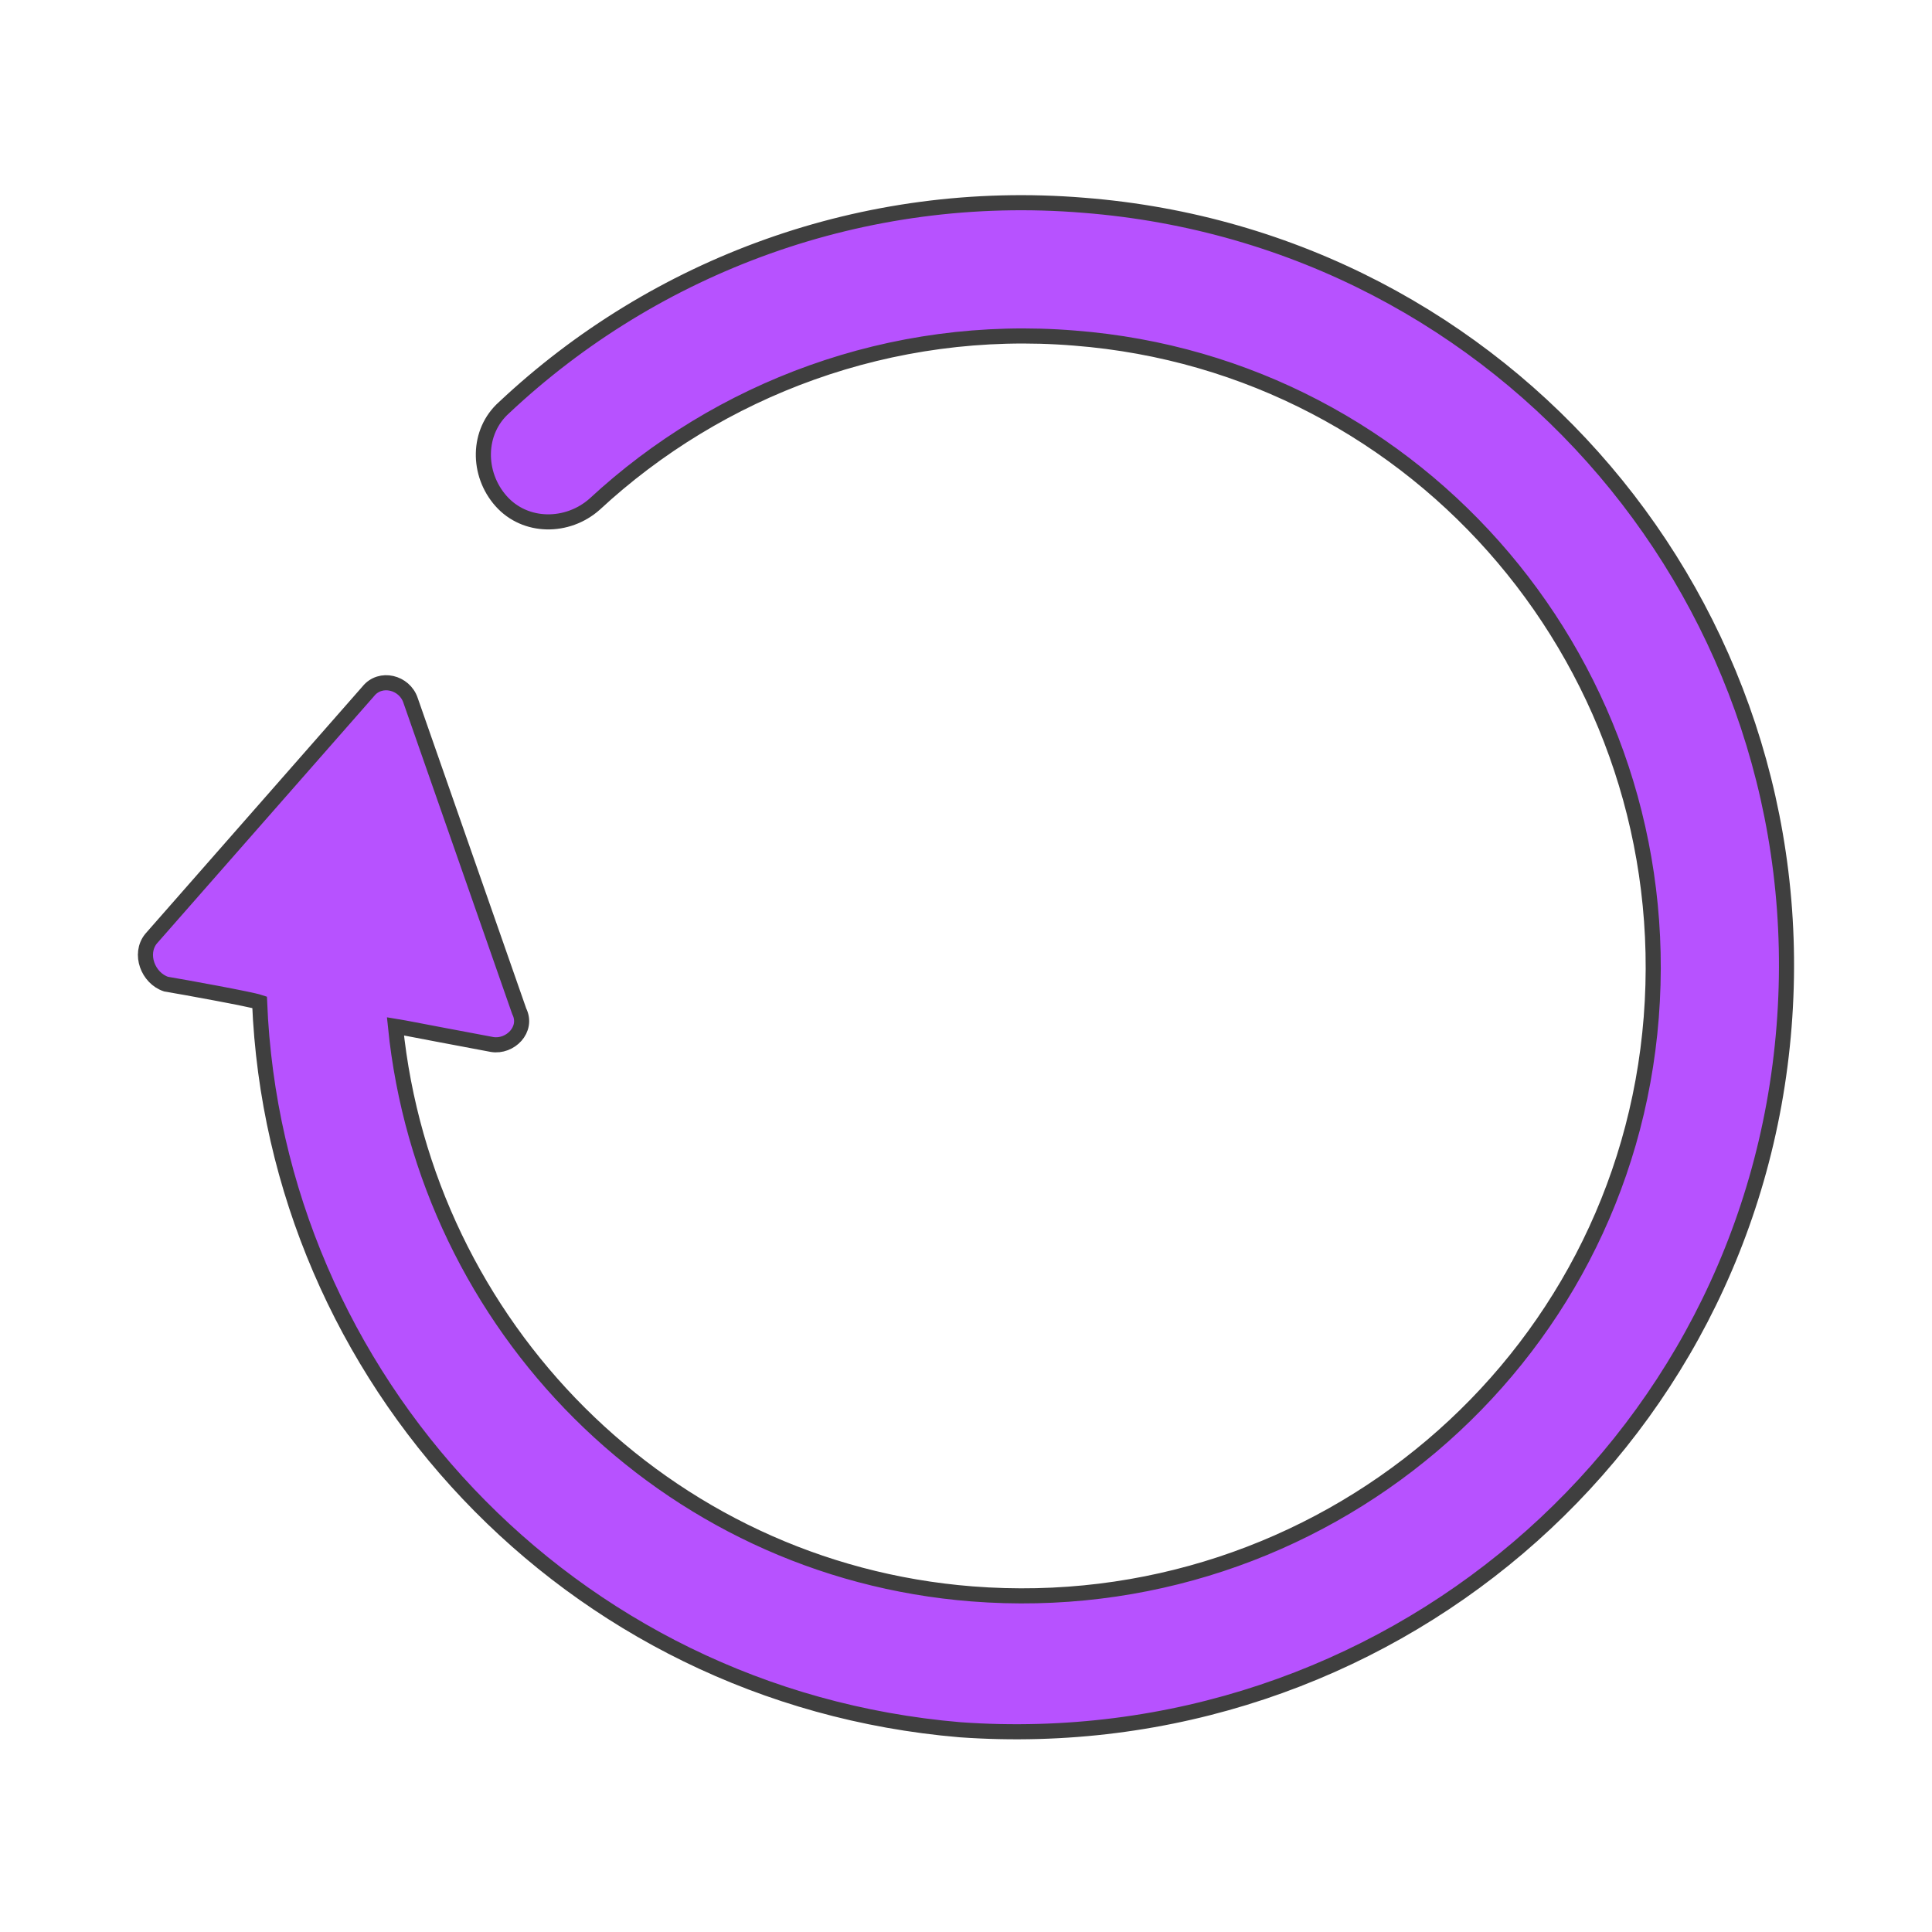 <?xml version="1.0" encoding="utf-8"?>
<!-- Generator: Adobe Illustrator 24.0.1, SVG Export Plug-In . SVG Version: 6.00 Build 0)  -->
<svg version="1.1" id="Layer_1" xmlns="http://www.w3.org/2000/svg" xmlns:xlink="http://www.w3.org/1999/xlink" x="0px" y="0px"
	 viewBox="0 0 64 64" style="enable-background:new 0 0 64 64;" xml:space="preserve">
<style type="text/css">
	.st0{fill:#B752FF;stroke:#3F3F3F;stroke-width:0.5;stroke-miterlimit:10;}
</style>
<g id="_x31_5_refresh">
	<path class="st0" d="M5.5,32.6c0.6,0.1,2.8,0.5,3.1,0.6c0.5,12.4,10.2,23,23.2,24.1C45.8,58.3,58,48,59.1,34
		c1.1-13.9-9.2-26.1-23.2-27.2c-7.3-0.6-14.2,2-19.2,6.7c-0.9,0.8-0.9,2.2-0.1,3.1c0.8,0.9,2.2,0.9,3.1,0.1c4.1-3.8,9.8-6,15.9-5.5
		c11.5,0.9,20,11,19.1,22.5s-11,20-22.5,19.1C22,52,14.1,43.9,13.1,34c0.6,0.1,0,0,3.2,0.6c0.6,0.1,1.2-0.5,0.9-1.1l-3.6-10.3
		c-0.2-0.6-1-0.8-1.4-0.3l-7.2,8.2C4.6,31.6,4.9,32.4,5.5,32.6L5.5,32.6z"/>
</g>
</svg>
